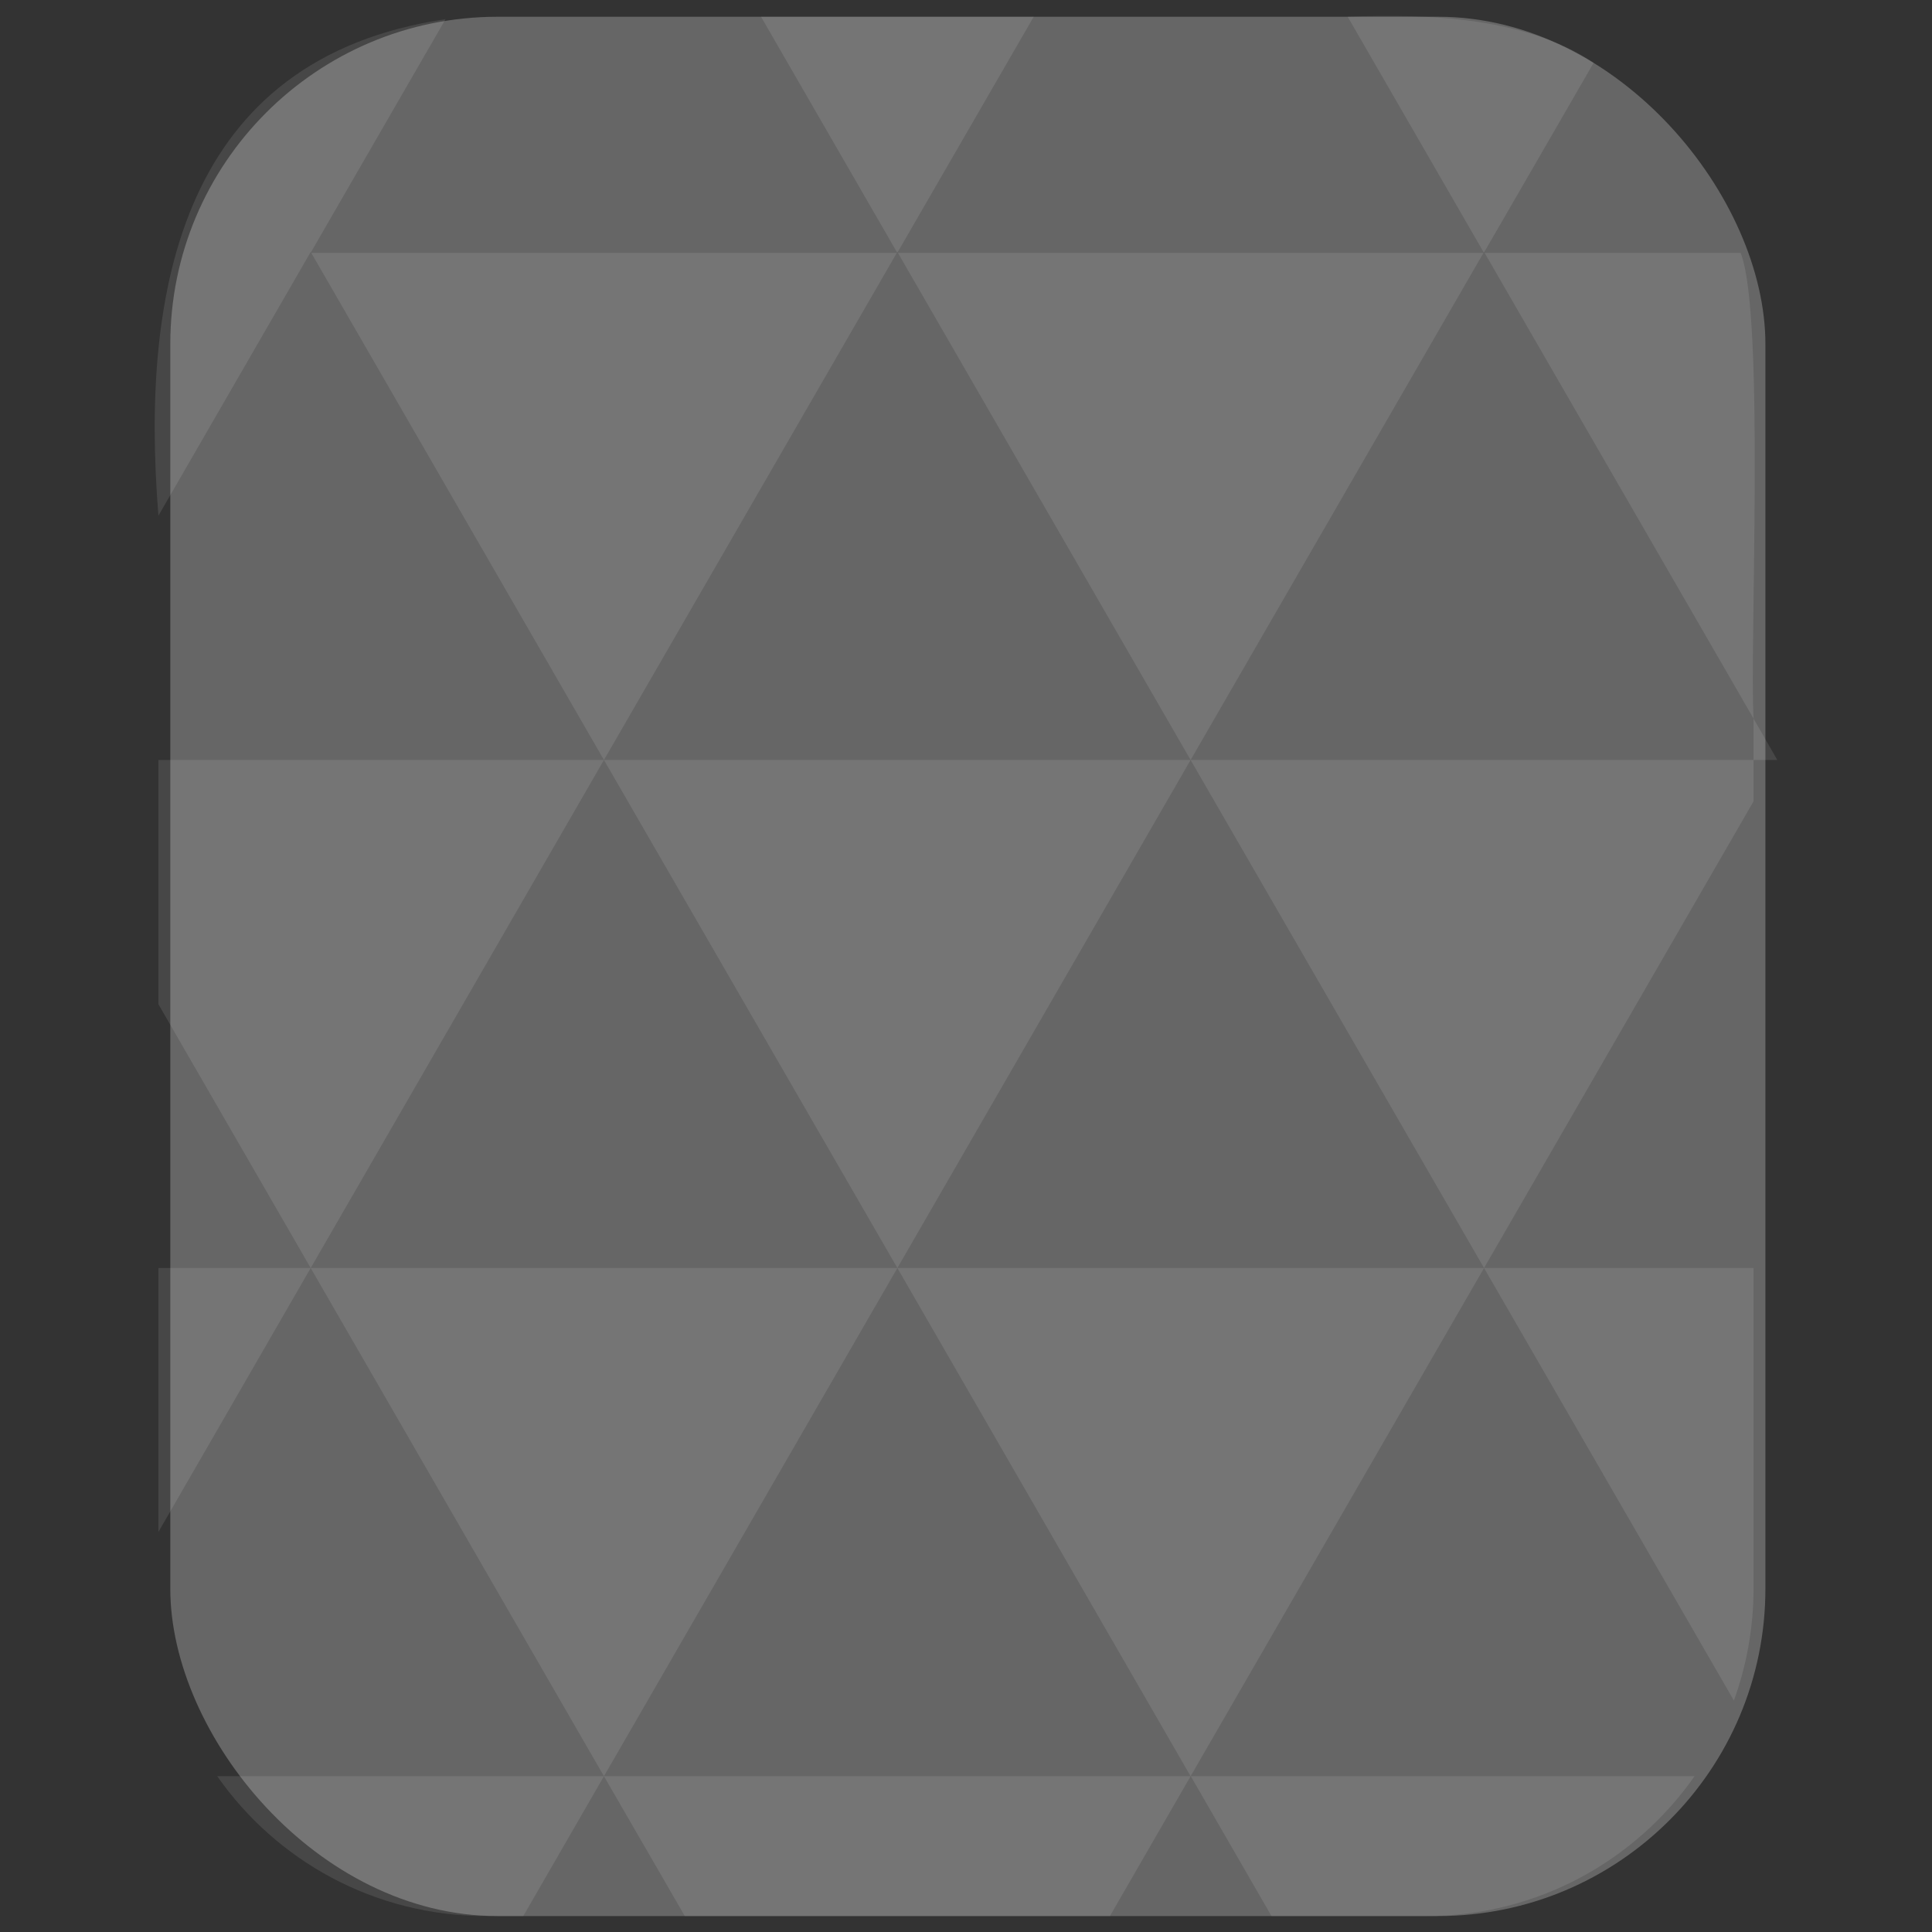 <?xml version="1.0" encoding="UTF-8"?>
<svg id="_카드" data-name="카드" xmlns="http://www.w3.org/2000/svg" viewBox="0 0 1024 1024">
  <rect x="0" y="0" width="1024" height="1024" fill="#333333" stroke="none"/>
  <g id="_카드배경">
    <g>
      <rect x="90.26" y="8.88" width="845.44" height="1006.67" rx="173.51" ry="173.51" fill="#666"/>
      <g opacity=".1">
        <polygon points="929.42 380.88 929.42 402.8 942 402.8 929.42 380.88" fill="#fff"/>
        <polygon points="475.63 133.54 475.73 133.74 547.89 8.88 403.37 8.88 475.43 133.74 475.63 133.54" fill="#fff"/>
        <path d="M929.42,842.04v-169.97h-142.84l132.42,229.25c6.68-18.48,10.42-38.54,10.42-59.38h0v.1Z" fill="#fff"/>
        <polygon points="631.05 941.43 786.58 672.07 475.63 672.07 631.05 941.43" fill="#fff"/>
        <polygon points="83.97 402.8 83.97 532.27 164.68 672.07 320.11 402.8 83.97 402.8" fill="#fff"/>
        <polygon points="786.58 672.07 929.42 424.72 929.42 402.8 631.05 402.8 786.58 672.07" fill="#fff"/>
        <polygon points="475.92 134.03 631.05 402.8 786.28 134.03 475.92 134.03" fill="#fff"/>
        <polygon points="164.98 134.03 320.11 402.8 475.33 134.03 164.98 134.03" fill="#fff"/>
        <path d="M164.78,133.74L236.15,10.16C96.87,30.8,74.23,152.55,83.97,273.33l80.71-139.79v.2h.1Z" fill="#fff"/>
        <path d="M922.54,134.03h-135.66l142.55,246.85c-2.2-36.92,6.12-214.74-6.88-246.85h0Z" fill="#fff"/>
        <path d="M755.9,1015.55c58.89,0,110.89-29.3,142.25-74.12h-267l42.76,74.12h81.99Z" fill="#fff"/>
        <polygon points="362.97 1015.55 588.29 1015.55 631.05 941.43 320.11 941.43 362.97 1015.55" fill="#fff"/>
        <path d="M257.39,1015.55h19.96l42.76-74.12H115.14c31.36,44.83,83.36,74.12,142.25,74.12Z" fill="#fff"/>
        <path d="M786.58,133.54v.2c.1,0,58.1-100.47,58.1-100.47-36.09-24.03-86.94-26.03-130.36-24.38l72.06,124.85v-.2h.2Z" fill="#fff"/>
        <polygon points="83.97 811.96 164.68 672.07 83.97 672.07 83.97 811.96" fill="#fff"/>
        <polygon points="164.68 672.07 320.11 941.43 475.63 672.07 164.68 672.07" fill="#fff"/>
        <polygon points="631.05 402.8 320.11 402.8 475.63 672.07 631.05 402.8" fill="#fff"/>
      </g>
    </g>
  </g>
</svg>